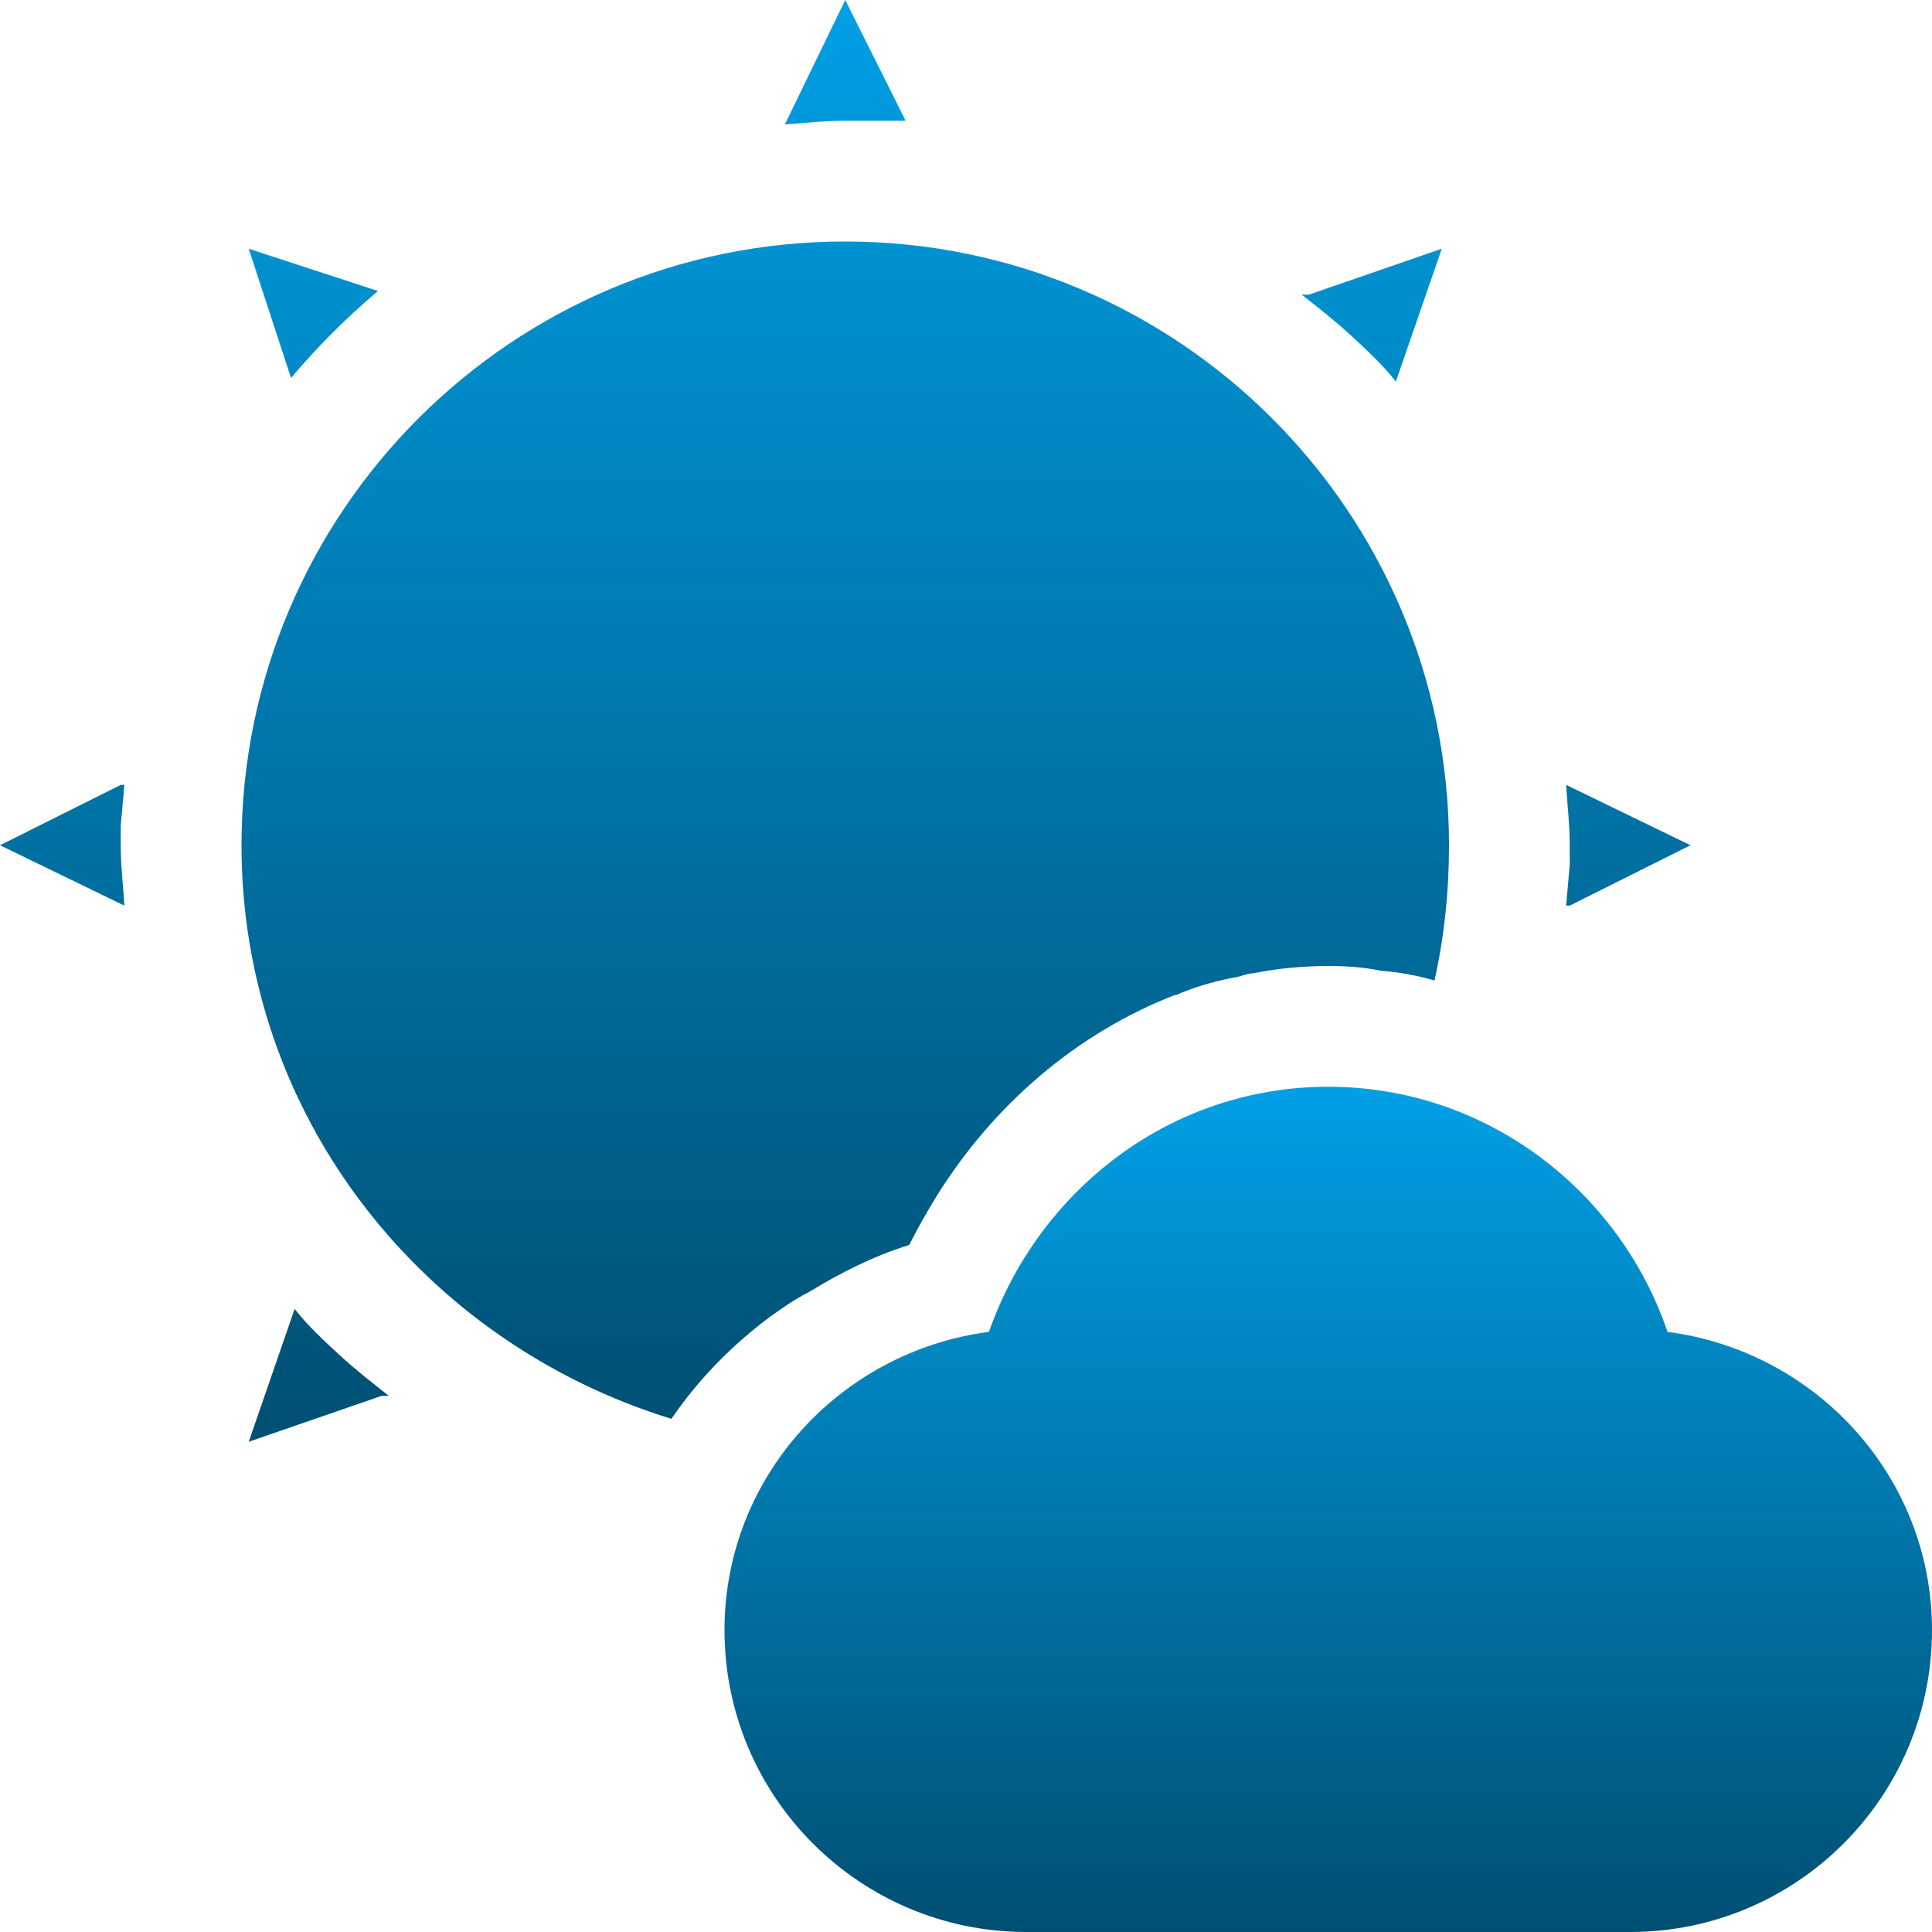 <svg xmlns="http://www.w3.org/2000/svg" width="16" height="16" version="1.1">
 <defs>
   <style id="current-color-scheme" type="text/css">
   .ColorScheme-Text { color: #31828c; } .ColorScheme-Highlight { color: #1AD6AB; }
  </style>
  <linearGradient id="arrongin" x1="0%" x2="0%" y1="0%" y2="100%">
   <stop offset="0%"    stop-color= "#dd9b44" stop-opacity="1"/>
   <stop offset="100%"  stop-color= "#ad6c16" stop-opacity="1"/>
  </linearGradient>
  <linearGradient id="aurora" x1="0%" x2="0%" y1="0%" y2="100%">
   <stop offset="0%"    stop-color= "#09D4DF" stop-opacity="1"/>
   <stop offset="100%"  stop-color= "#9269F4" stop-opacity="1"/>
  </linearGradient>
  <linearGradient id="cyberneon" x1="0%" x2="0%" y1="0%" y2="100%">
    <stop offset="0"    stop-color= "#0abdc6" stop-opacity="1"/>
    <stop offset="1"    stop-color= "#ea00d9" stop-opacity="1"/>
  </linearGradient>
  <linearGradient id="fitdance" x1="0%" x2="0%" y1="0%" y2="100%">
   <stop offset="0%"    stop-color= "#1AD6AB" stop-opacity="1"/>
   <stop offset="100%"  stop-color= "#329DB6" stop-opacity="1"/>
  </linearGradient>
  <linearGradient id="oomox" x1="0%" x2="0%" y1="0%" y2="100%">
   <stop offset="0%"    stop-color= "#009fe5" stop-opacity="1"/>
   <stop offset="100%"  stop-color= "#004f72" stop-opacity="1"/>
  </linearGradient>
  <linearGradient id="rainblue" x1="0%" x2="0%" y1="0%" y2="100%">
   <stop offset="0%"    stop-color= "#00F260" stop-opacity="1"/>
   <stop offset="100%"  stop-color= "#0575E6" stop-opacity="1"/>
  </linearGradient>
  <linearGradient id="sunrise" x1="0%" x2="0%" y1="0%" y2="100%">
   <stop offset="0%"    stop-color= "#FF8501" stop-opacity="1"/>
   <stop offset="100%"  stop-color= "#FFCB01" stop-opacity="1"/>
  </linearGradient>
  <linearGradient id="telinkrin" x1="0%" x2="0%" y1="0%" y2="100%">
   <stop offset="0%"    stop-color= "#b2ced6" stop-opacity="1"/>
   <stop offset="100%"  stop-color= "#6da5b7" stop-opacity="1"/>
  </linearGradient>
  <linearGradient id="60spsycho" x1="0%" x2="0%" y1="0%" y2="100%">
   <stop offset="0%"    stop-color= "#df5940" stop-opacity="1"/>
   <stop offset="25%"   stop-color= "#d8d15f" stop-opacity="1"/>
   <stop offset="50%"   stop-color= "#e9882a" stop-opacity="1"/>
   <stop offset="100%"  stop-color= "#279362" stop-opacity="1"/>
  </linearGradient>
  <linearGradient id="90ssummer" x1="0%" x2="0%" y1="0%" y2="100%">
   <stop offset="0%"    stop-color= "#f618c7" stop-opacity="1"/>
   <stop offset="20%"   stop-color= "#94ffab" stop-opacity="1"/>
   <stop offset="50%"   stop-color= "#fbfd54" stop-opacity="1"/>
   <stop offset="100%"  stop-color= "#0f83ae" stop-opacity="1"/>
  </linearGradient>
 </defs>
 <path fill="url(#oomox)" class="ColorScheme-Text" d="M 11,9 C 9.69,9 8.6,9.86 8.19,11.03 6.96,11.19 6,12.23 6,13.5 6,14.88 7.12,16 8.5,16 H 13.5 C 14.88,16 16,14.88 16,13.5 16,12.23 15.04,11.19 13.81,11.03 13.41,9.86 12.31,9 11,9 Z"/>
 <path fill="url(#oomox)" class="ColorScheme-Text" d="M 7,0 6.5,1.03 C 6.66,1.02 6.83,1 7,1 H 7.5 Z M 7,2 C 4.24,2 2,4.24 2,7 2,9.25 3.51,11.12 5.56,11.75 5.78,11.43 6.05,11.15 6.37,10.91 6.4,10.89 6.44,10.86 6.47,10.84 6.54,10.79 6.62,10.74 6.7,10.7 6.96,10.54 7.24,10.4 7.53,10.31 7.6,10.17 7.68,10.03 7.76,9.9 8.23,9.15 8.91,8.56 9.73,8.24 9.73,8.24 9.73,8.24 9.74,8.24 9.9,8.17 10.08,8.12 10.25,8.09 10.29,8.08 10.34,8.06 10.38,8.06 10.58,8.02 10.79,8 11,8 11.15,8 11.3,8.01 11.44,8.04 11.59,8.05 11.74,8.08 11.88,8.12 11.96,7.76 12,7.39 12,7 12,4.24 9.76,2 7,2 Z M 2.06,2.06 2.41,3.13 C 2.63,2.87 2.87,2.63 3.13,2.41 Z M 11.94,2.06 10.84,2.44 H 10.78 C 10.92,2.55 11.06,2.66 11.19,2.78 11.32,2.9 11.45,3.02 11.56,3.16 Z M 1,6.5 0,7 1.03,7.5 C 1.02,7.33 1,7.17 1,7 1,6.97 1,6.92 1,6.84 1.01,6.73 1.02,6.61 1.03,6.5 Z M 12.97,6.5 C 12.98,6.67 13,6.83 13,7 13,7.03 13,7.08 13,7.16 12.99,7.27 12.98,7.39 12.97,7.5 H 13 L 14,7 Z M 2.44,10.84 2.06,11.94 3.16,11.56 H 3.22 C 3.08,11.45 2.94,11.34 2.81,11.22 2.68,11.1 2.55,10.98 2.44,10.84 Z"/>
</svg>
